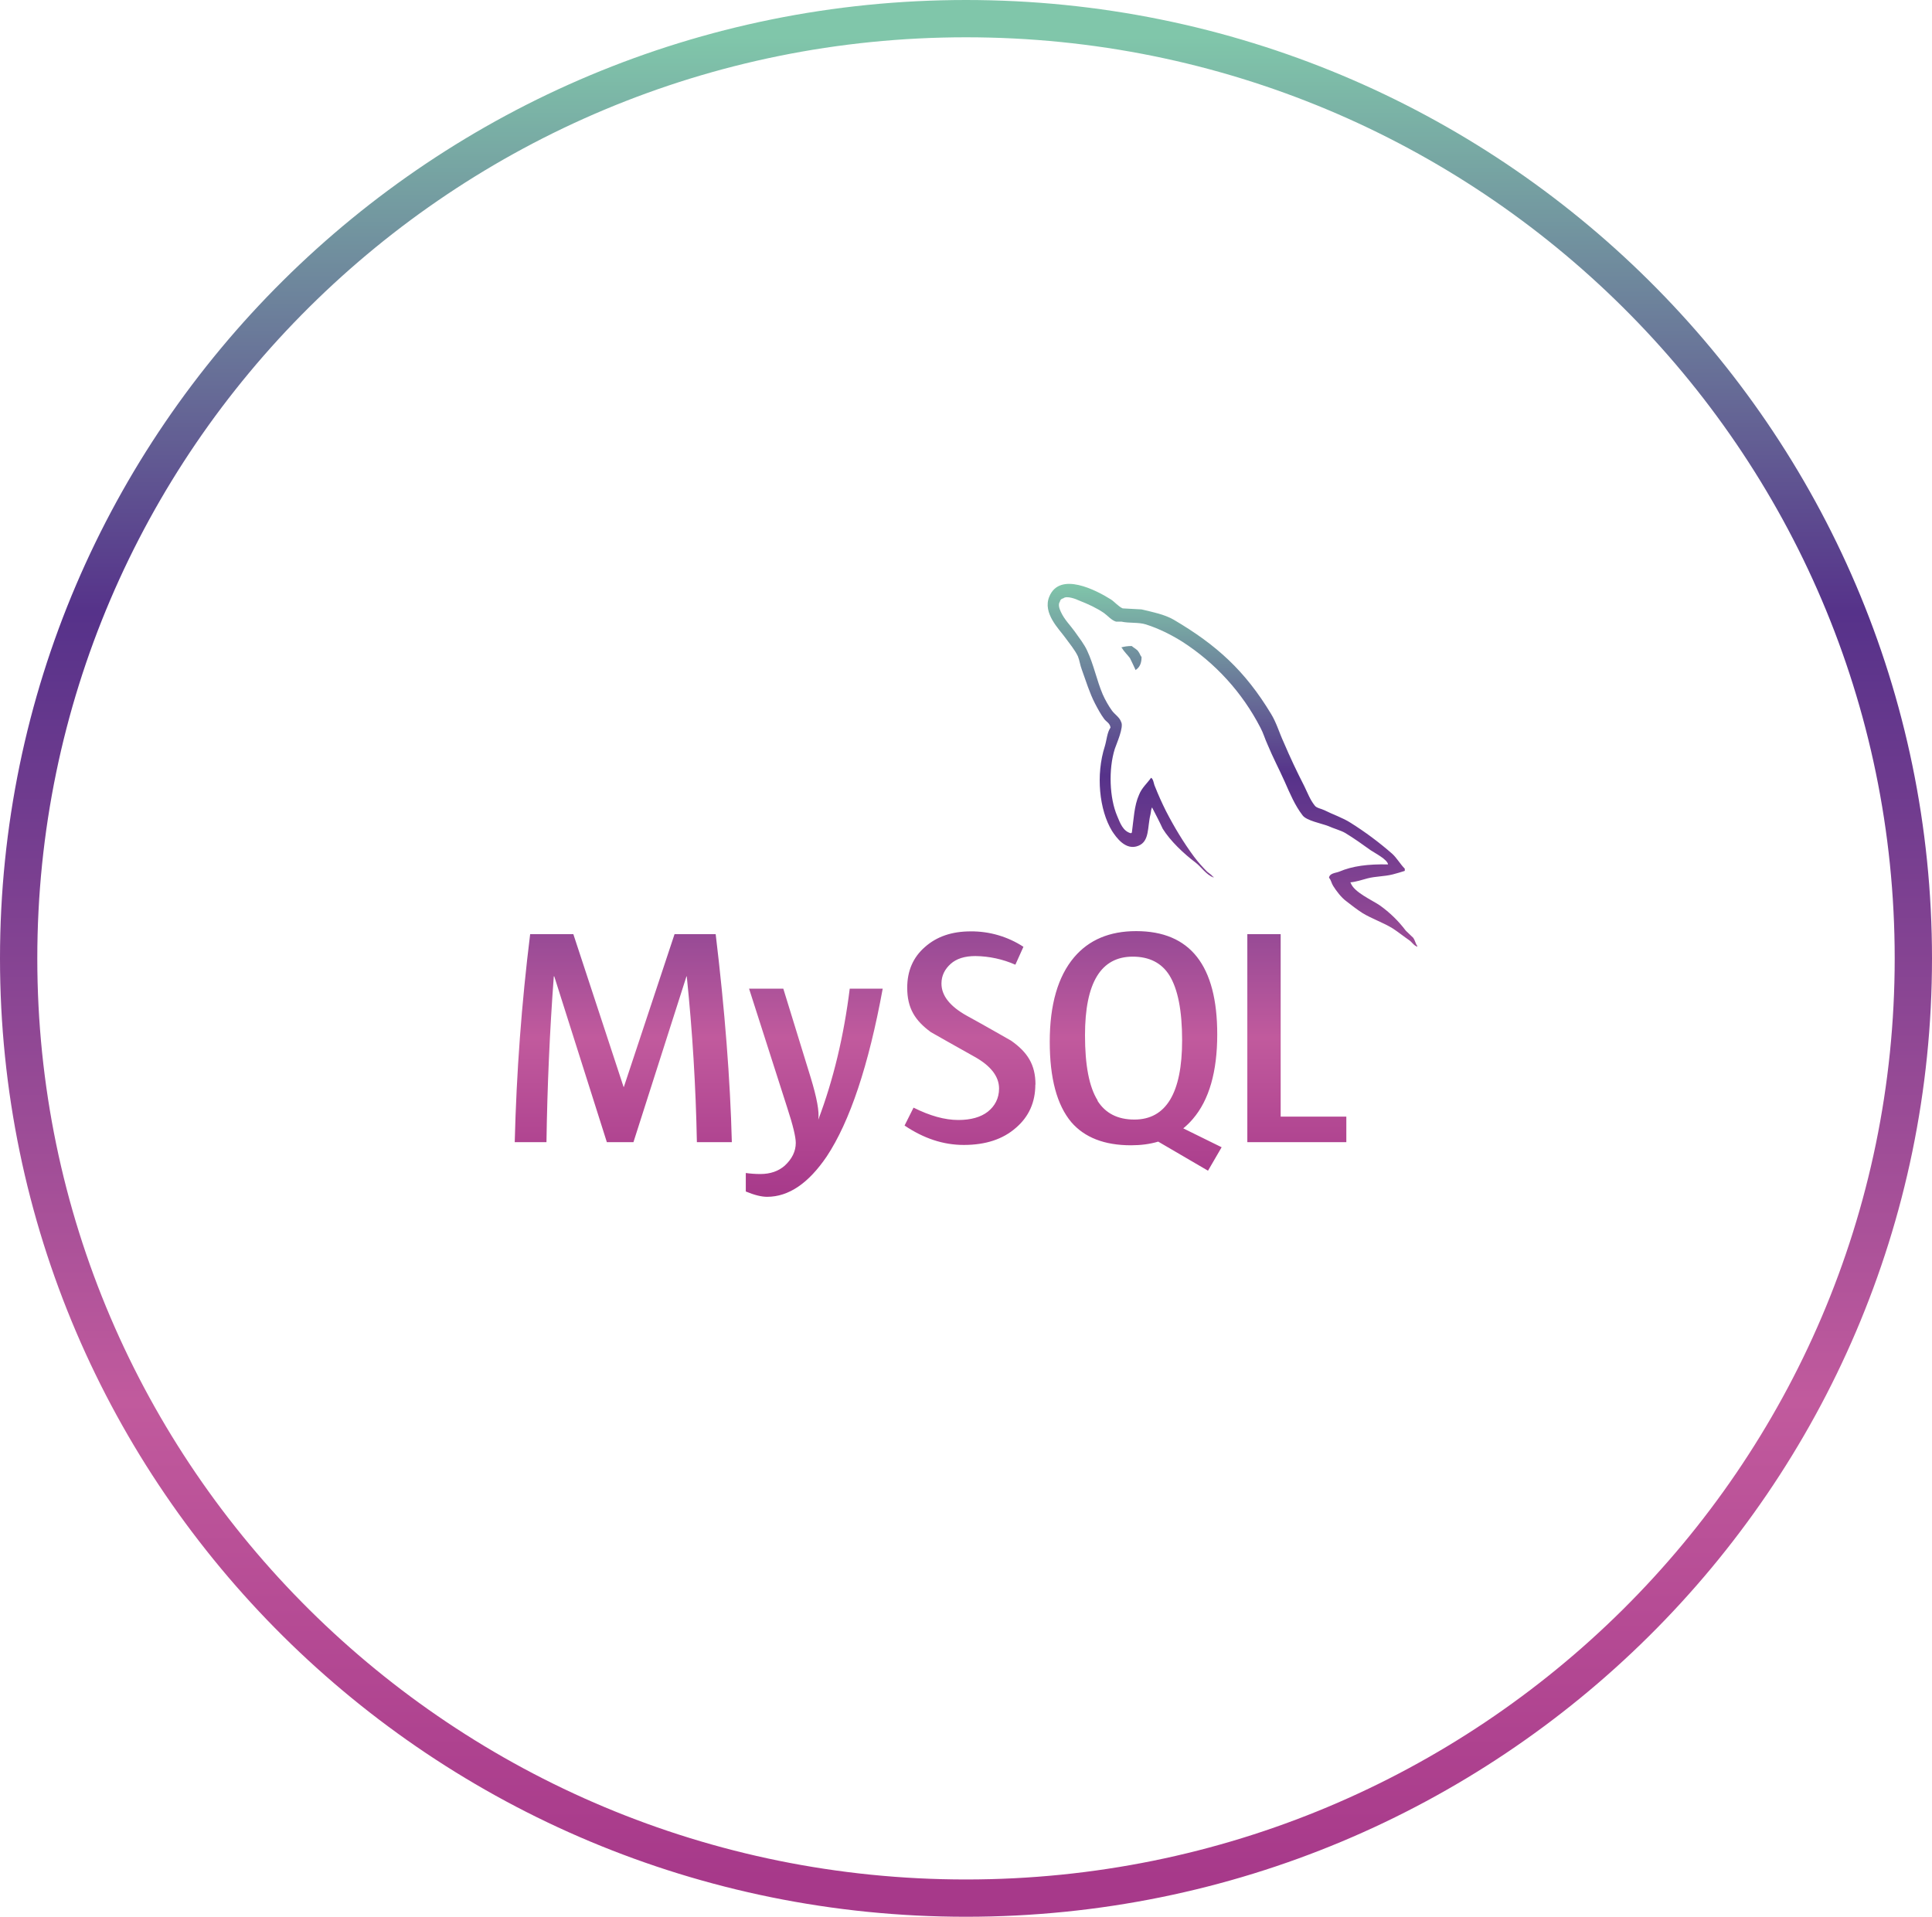 <svg width="259" height="257" viewBox="0 0 259 257" fill="none" xmlns="http://www.w3.org/2000/svg">
<g clip-path="url(#clip0_21_102)">
<path d="M151.715 86.617C151.125 86.617 150.732 86.696 150.335 86.794V86.855H150.395C150.671 87.365 151.125 87.762 151.477 88.235C151.753 88.768 151.987 89.316 152.244 89.85L152.324 89.77C152.796 89.433 153.035 88.904 153.035 88.095C152.838 87.857 152.796 87.603 152.622 87.384C152.426 87.048 151.991 86.874 151.715 86.617ZM98.089 153.14H93.423C93.282 145.713 92.829 138.295 92.066 130.906H92.028L84.919 153.14H81.353L74.301 130.906H74.241C73.693 138.306 73.365 145.721 73.258 153.14H69.004C69.234 143.816 69.924 134.509 71.072 125.253H76.861L83.596 145.736H83.634L90.428 125.253H95.942C97.163 135.417 97.893 144.712 98.108 153.14H98.089ZM118.334 132.562C116.443 142.882 113.921 150.387 110.832 155.053C108.389 158.657 105.731 160.468 102.835 160.468C102.067 160.468 101.122 160.23 99.98 159.757V157.277C100.551 157.356 101.201 157.413 101.931 157.413C103.288 157.413 104.374 157.02 105.202 156.29C106.185 155.382 106.68 154.361 106.68 153.238C106.68 152.452 106.306 150.875 105.519 148.474L100.419 132.562H105.009L108.673 144.458C109.501 147.177 109.857 149.049 109.698 150.13C111.724 144.772 113.124 138.904 113.914 132.562H118.334ZM180.486 153.14H167.214V125.253H171.684V149.714H180.486V153.14ZM163.747 153.813L158.627 151.291C159.081 150.917 159.512 150.505 159.909 150.032C162.095 147.491 163.18 143.691 163.18 138.688C163.18 129.451 159.557 124.845 152.309 124.845C148.762 124.845 145.986 126.006 143.997 128.35C141.831 130.91 140.727 134.691 140.727 139.675C140.727 144.579 141.691 148.164 143.623 150.467C145.397 152.516 148.055 153.56 151.62 153.56C152.94 153.56 154.161 153.401 155.266 153.068L161.943 156.967L163.773 153.817L163.747 153.813ZM147.147 147.548C146.005 145.736 145.453 142.821 145.453 138.802C145.453 131.772 147.582 128.267 151.855 128.267C154.082 128.267 155.734 129.114 156.778 130.789C157.901 132.619 158.472 135.497 158.472 139.475C158.472 146.546 156.324 150.111 152.07 150.111C149.824 150.111 148.191 149.264 147.128 147.589L147.147 147.548ZM138.794 145.423C138.794 147.786 137.929 149.737 136.174 151.231C134.442 152.747 132.136 153.514 129.201 153.514C126.464 153.514 123.843 152.648 121.265 150.913L122.467 148.512C124.671 149.616 126.66 150.168 128.475 150.168C130.15 150.168 131.47 149.794 132.415 149.064C133.361 148.315 133.932 147.272 133.932 145.952C133.932 144.296 132.771 142.878 130.661 141.698C128.71 140.617 124.792 138.389 124.792 138.389C122.664 136.835 121.62 135.179 121.62 132.441C121.62 130.177 122.406 128.365 123.983 126.985C125.579 125.567 127.606 124.879 130.128 124.879C132.637 124.857 135.097 125.577 137.199 126.947L136.117 129.348C134.428 128.604 132.605 128.21 130.759 128.188C129.322 128.188 128.218 128.543 127.451 129.231C126.683 129.919 126.21 130.785 126.21 131.871C126.21 133.527 127.394 134.945 129.557 136.162C131.546 137.244 135.543 139.531 135.543 139.531C137.728 141.067 138.813 142.723 138.813 145.419L138.794 145.423ZM186.083 115.902C183.383 115.842 181.296 116.118 179.545 116.867C179.053 117.063 178.244 117.063 178.165 117.695C178.441 117.971 178.479 118.405 178.717 118.776C179.129 119.445 179.821 120.353 180.471 120.825C181.182 121.378 181.889 121.93 182.619 122.402C183.939 123.211 185.417 123.684 186.714 124.49C187.444 124.962 188.193 125.571 188.919 126.066C189.293 126.323 189.527 126.777 190 126.932V126.834C189.762 126.539 189.705 126.104 189.467 125.752C189.13 125.416 188.798 125.121 188.461 124.788C187.475 123.479 186.293 122.33 184.956 121.381C183.875 120.652 181.511 119.627 181.076 118.387L181.016 118.307C181.746 118.247 182.612 117.971 183.319 117.774C184.461 117.479 185.523 117.536 186.707 117.241C187.25 117.1 187.788 116.942 188.321 116.768V116.473C187.712 115.864 187.259 115.036 186.627 114.465C184.887 112.943 183.03 111.56 181.073 110.329C180.01 109.641 178.672 109.206 177.548 108.635C177.155 108.438 176.467 108.34 176.248 108.003C175.639 107.255 175.284 106.29 174.849 105.402C173.86 103.479 172.94 101.522 172.092 99.533C171.483 98.214 171.128 96.913 170.379 95.692C166.912 89.959 163.131 86.496 157.341 83.089C156.101 82.378 154.604 82.083 153.027 81.708C152.18 81.671 151.352 81.61 150.505 81.572C149.953 81.334 149.424 80.706 148.951 80.389C147.022 79.167 142.058 76.547 140.659 80.014C139.751 82.219 141.997 84.367 142.787 85.471C143.358 86.257 144.088 87.127 144.5 87.993C144.739 88.583 144.795 89.195 145.034 89.804C145.567 91.283 146.077 92.935 146.788 94.315C147.162 95.026 147.556 95.771 148.028 96.402C148.304 96.777 148.777 96.936 148.875 97.544C148.403 98.233 148.365 99.238 148.108 100.066C146.886 103.885 147.359 108.593 149.072 111.41C149.624 112.257 150.902 114.11 152.619 113.399C154.135 112.79 153.802 110.877 154.233 109.183C154.332 108.771 154.271 108.514 154.472 108.238V108.317C154.963 109.262 155.436 110.17 155.871 111.115C156.895 112.771 158.725 114.484 160.242 115.626C161.051 116.235 161.679 117.282 162.684 117.653V117.555H162.605C162.389 117.26 162.113 117.12 161.837 116.885C161.199 116.253 160.606 115.576 160.064 114.859C158.665 112.968 157.406 110.881 156.302 108.733C155.77 107.672 155.284 106.588 154.846 105.485C154.649 105.092 154.649 104.479 154.313 104.283C153.802 105.012 153.054 105.64 152.698 106.566C152.048 108.003 151.987 109.796 151.734 111.648C151.617 111.686 151.673 111.648 151.617 111.728C150.535 111.452 150.161 110.348 149.764 109.402C148.739 107.001 148.58 103.159 149.45 100.403C149.688 99.692 150.69 97.469 150.297 96.799C150.081 96.149 149.412 95.775 149.057 95.264C148.603 94.633 148.149 93.827 147.835 93.117C147.026 91.226 146.633 89.139 145.748 87.248C145.355 86.382 144.644 85.475 144.073 84.669C143.423 83.762 142.716 83.115 142.22 82.049C142.043 81.674 141.808 81.066 142.084 80.669C142.145 80.393 142.281 80.294 142.557 80.215C142.992 79.841 144.251 80.313 144.686 80.529C145.926 81.02 146.97 81.493 148.013 82.204C148.486 82.54 148.996 83.168 149.609 83.346H150.32C151.401 83.584 152.604 83.406 153.609 83.72C155.402 84.291 157.016 85.119 158.472 86.023C162.924 88.881 166.544 92.861 168.969 97.563C169.381 98.331 169.559 99.042 169.933 99.847C170.621 101.522 171.51 103.194 172.217 104.789C172.924 106.385 173.597 107.999 174.618 109.319C175.128 110.03 177.14 110.401 178.063 110.756C178.732 111.07 179.776 111.346 180.366 111.701C181.526 112.412 182.668 113.218 183.754 114.004C184.306 114.378 185.981 115.225 186.079 115.895L186.083 115.902Z" fill="url(#paint0_linear_21_102)"/>
</g>
<path d="M129.5 254.5C199.621 254.5 256.5 198.107 256.5 128.5C256.5 58.893 199.621 2.5 129.5 2.5C59.379 2.5 2.5 58.893 2.5 128.5C2.5 198.107 59.379 254.5 129.5 254.5Z" stroke="url(#paint1_linear_21_102)" stroke-width="5"/>
<defs>
<linearGradient id="paint0_linear_21_102" x1="129.502" y1="78.287" x2="129.502" y2="160.468" gradientUnits="userSpaceOnUse">
<stop stop-color="#80C6AA"/>
<stop offset="0.312" stop-color="#56328A"/>
<stop offset="0.74" stop-color="#C15A9D"/>
<stop offset="1" stop-color="#A7398A"/>
</linearGradient>
<linearGradient id="paint1_linear_21_102" x1="129.5" y1="5" x2="129.5" y2="252" gradientUnits="userSpaceOnUse">
<stop stop-color="#80C6AA"/>
<stop offset="0.312" stop-color="#56328A"/>
<stop offset="0.74" stop-color="#C15A9D"/>
<stop offset="1" stop-color="#A7398A"/>
</linearGradient>
<clipPath id="clip0_21_102">
<rect width="121" height="121" fill="white" transform="translate(69 58)"/>
</clipPath>
</defs>
</svg>
